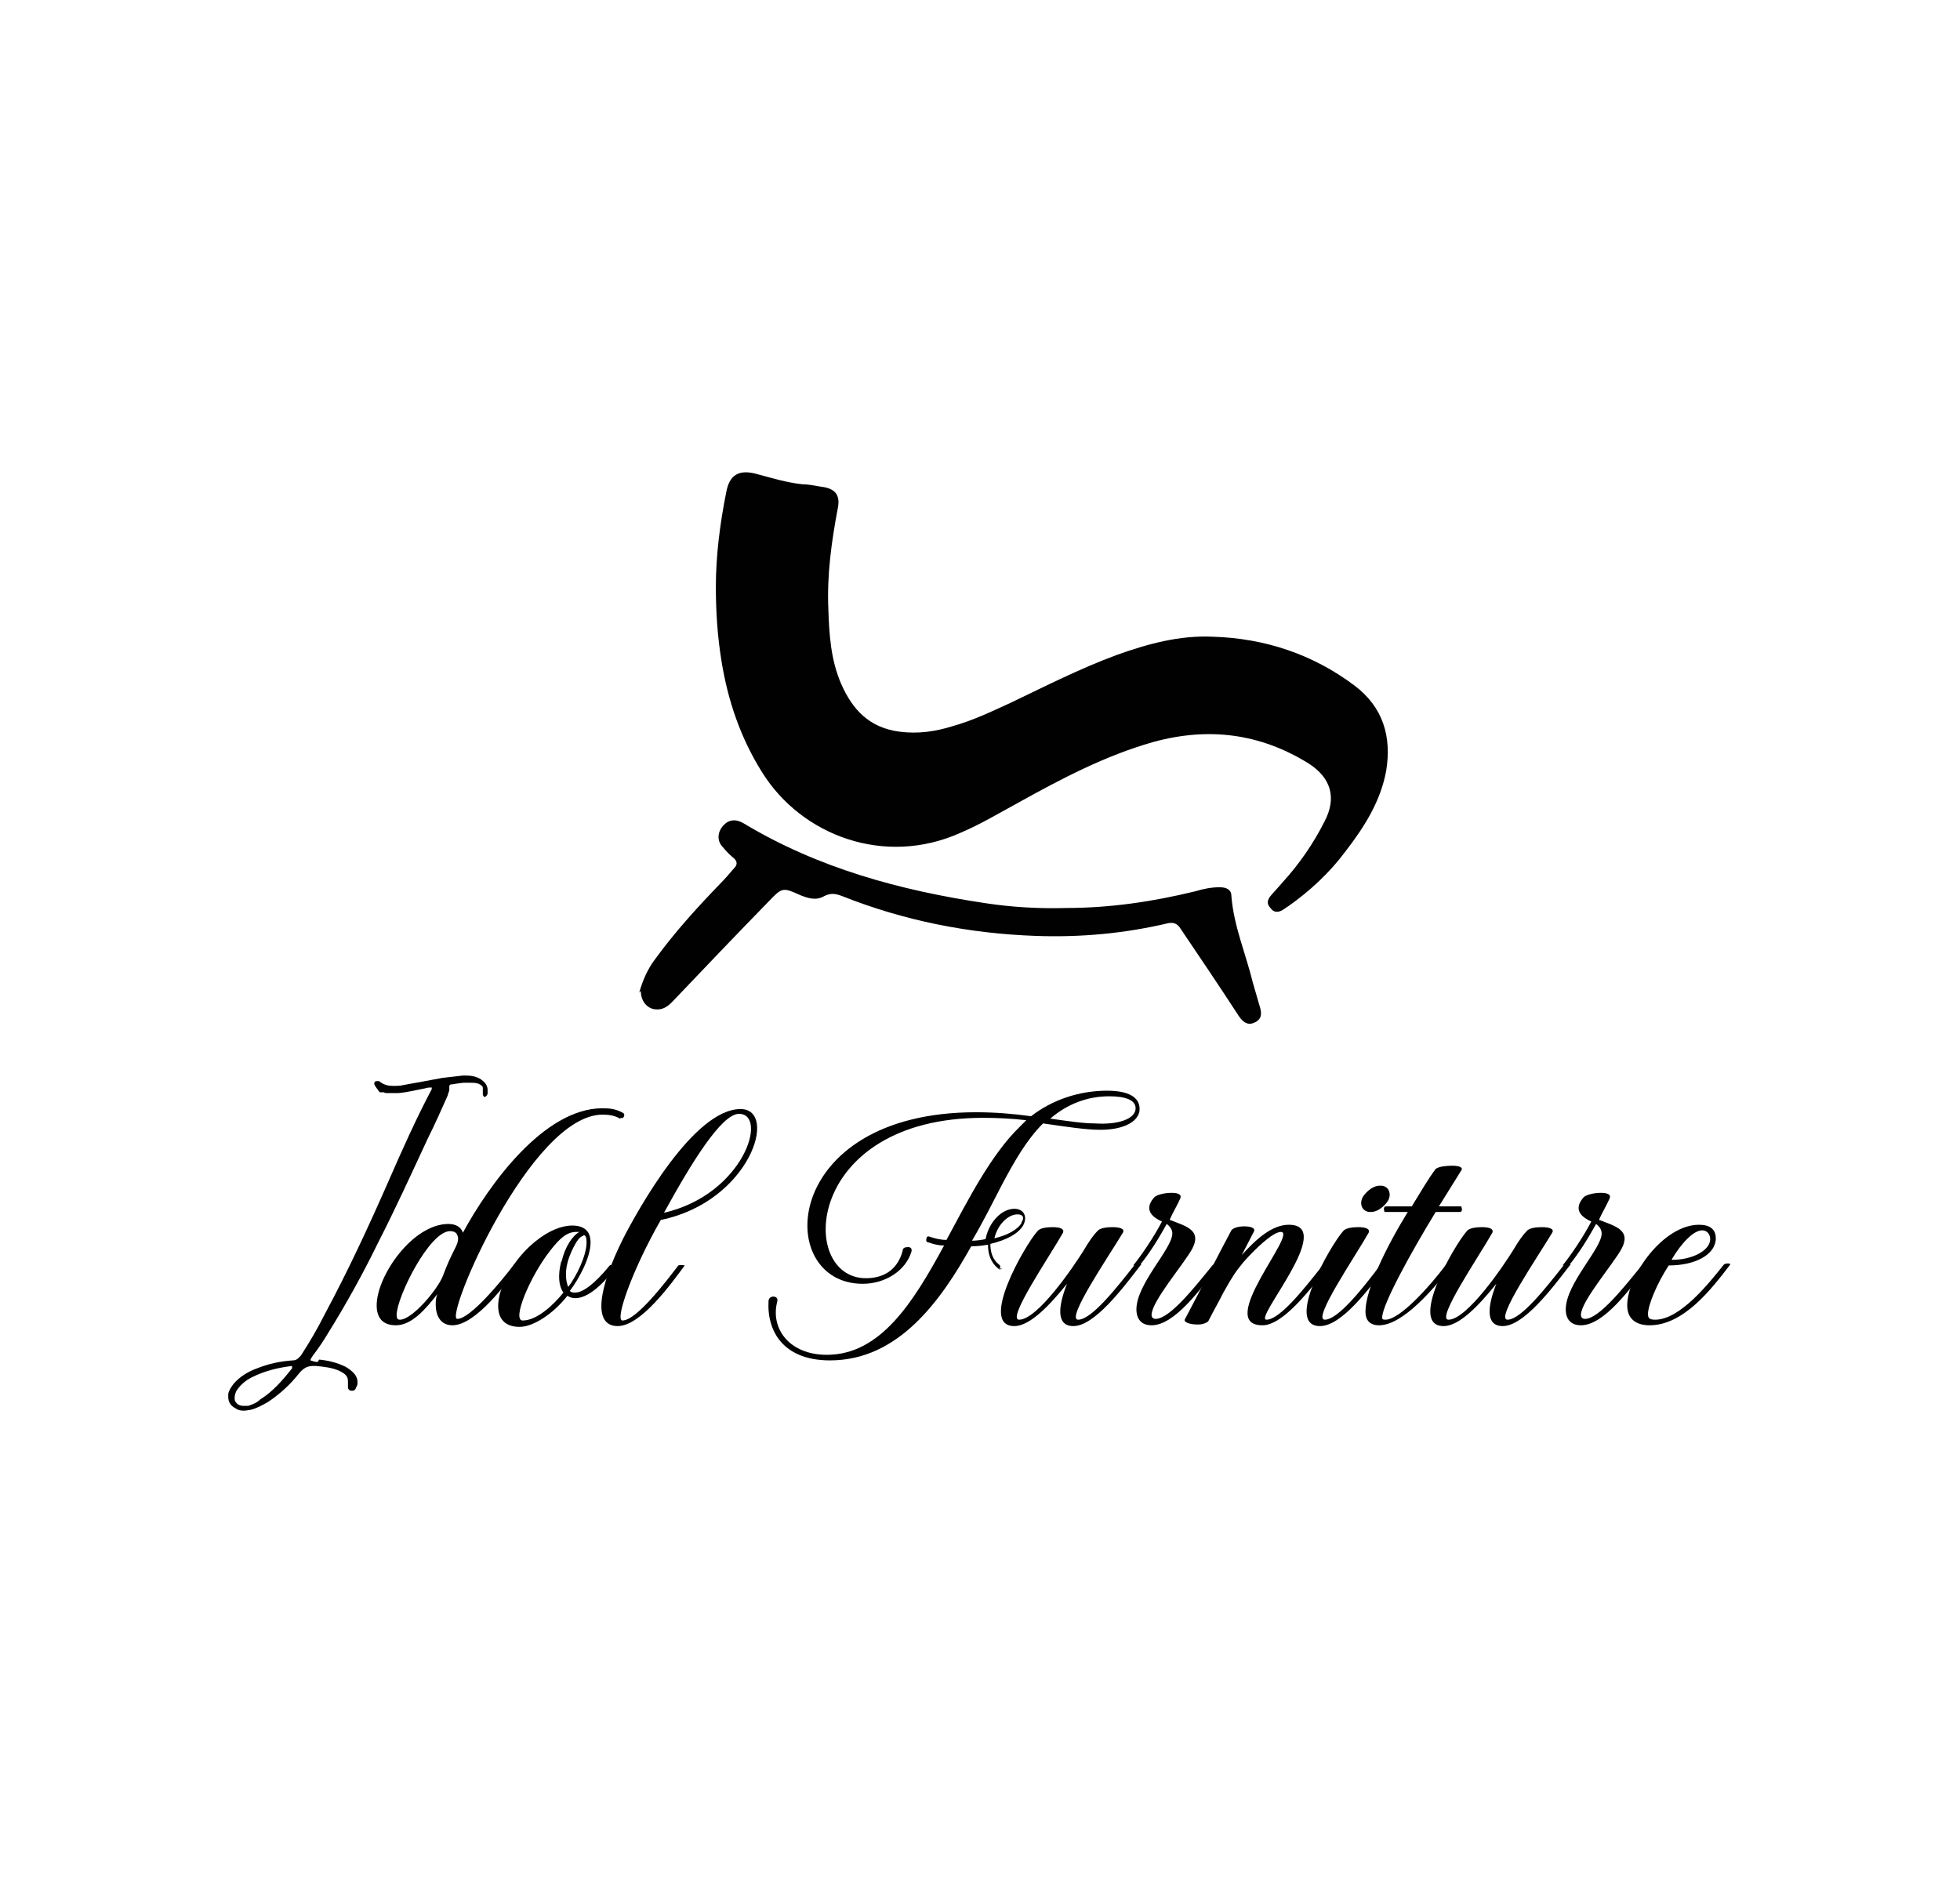 <?xml version="1.0" encoding="UTF-8"?>
<svg id="Layer_1" data-name="Layer 1" xmlns="http://www.w3.org/2000/svg" viewBox="0 0 24.56 23.59">
  <defs>
    <style>
      .cls-1 {
        fill: #010101;
      }
    </style>
  </defs>
  <g>
    <path class="cls-1" d="M4,17.04c.11.01.23.04.33.09.05.03.09.06.12.1.02.03.03.06.03.09,0,.02,0,.05-.02.07,0,.02-.02.04-.04.04,0,0-.01,0-.02,0-.02,0-.04-.02-.04-.04,0,0,0,0,0-.02,0-.02,0-.04,0-.06,0-.06-.03-.09-.11-.13-.09-.04-.19-.05-.29-.06-.02,0-.03,0-.04,0-.07,0-.12.03-.17.09-.11.14-.24.26-.39.36-.07.04-.14.08-.22.1-.02,0-.05.01-.08.01-.03,0-.07,0-.11-.03-.06-.03-.09-.08-.09-.14,0-.01,0-.02,0-.04.01-.05.04-.09.07-.13.08-.09.18-.15.29-.19.15-.06.3-.09.45-.1.05,0,.07-.03.1-.06.11-.17.21-.34.3-.52.29-.54.55-1.1.8-1.67.17-.39.34-.77.54-1.15t0-.01s0,0,0-.01h-.01s-.05,0-.07.01c-.11.02-.22.05-.34.06-.02,0-.04,0-.06,0-.02,0-.05,0-.08,0-.01,0-.03,0-.04-.01-.01,0-.02,0-.04,0,0,0-.02,0-.02-.01-.02-.03-.04-.05-.06-.09,0,0,0,0,0-.01,0-.02.01-.03.03-.03,0,0,0,0,.01,0h.02c.06.05.12.06.18.06.04,0,.08,0,.12-.01.17-.03.33-.06.49-.09.09-.01.17-.02.26-.03h.04c.06,0,.13.01.19.05.04.03.08.07.08.13h0s0,.04,0,.04c0,.03-.03.05-.04.05h0s-.02-.02-.02-.03,0-.02,0-.04c0-.02,0-.03,0-.04,0-.03-.02-.04-.06-.06-.04-.01-.08-.01-.12-.01h-.06s-.09.01-.14.02c-.02,0-.04,0-.04.03v.02s0,.01,0,.02c0,.02-.02.05-.02.07-.08.18-.16.36-.25.54-.2.43-.4.87-.62,1.3-.19.39-.4.77-.63,1.14-.06.1-.12.19-.19.28-.01.02-.03.04-.03.06.03.01.06.02.09.02ZM3.66,17.12c-.17.02-.34.06-.5.14-.08.04-.14.09-.19.16-.02.03-.03.07-.03.1,0,.02,0,.04.02.06.02.03.06.04.09.04.02,0,.04,0,.06,0,.06-.02.11-.04.15-.08.16-.1.28-.24.4-.39,0,0,0,0,0-.01s0,0,0-.01c0,0,0,0,0,0Z"/>
    <path class="cls-1" d="M7.77,14.02c-.07-.04-.14-.05-.22-.05-.9,0-1.99,2.56-1.82,2.56s.58-.51.71-.68c.02-.02.09-.01.08,0-.17.23-.56.76-.85.76-.15,0-.21-.12-.21-.26,0-.04,0-.08.02-.13-.15.19-.32.39-.52.39-.17,0-.24-.1-.24-.25,0-.37.45-1.02.9-1.02.09,0,.16.04.18.11.32-.59,1.01-1.56,1.75-1.56.1,0,.17.01.26.06.03.02,0,.08-.03.06ZM5.55,15.99c.06-.16.1-.24.13-.3.04-.08.08-.15.05-.21-.01-.03-.04-.05-.09-.05-.26,0-.67.83-.67,1.05,0,.04.01.06.04.06.16,0,.48-.39.54-.55Z"/>
    <path class="cls-1" d="M7.74,15.86c-.11.14-.33.41-.53.41-.04,0-.07-.01-.1-.03-.18.23-.43.39-.6.39-.49,0-.24-.73.21-1.08.15-.12.31-.19.45-.19.15,0,.23.07.23.21,0,.19-.14.45-.26.61.02.02.04.02.07.02.14,0,.35-.24.43-.34.01-.01.09-.01.08,0ZM7.04,15.8c.04-.17.13-.31.22-.36-.01,0-.02,0-.04,0-.11,0-.2.07-.33.24-.25.32-.48.87-.34.87.18,0,.39-.2.51-.35-.06-.08-.07-.22-.03-.38ZM7.31,15.49c-.08,0-.19.28-.2.34-.03.12-.02.23.01.3.1-.13.23-.39.23-.56,0-.06-.01-.09-.04-.09Z"/>
    <path class="cls-1" d="M9.28,13.9c.48,0,.12,1.16-1,1.39-.36.63-.58,1.26-.48,1.26.18,0,.57-.52.7-.69.02-.01.09,0,.08,0-.17.23-.55.76-.84.76-.32,0-.24-.48.07-1.1.18-.35.88-1.62,1.47-1.62ZM8.32,15.2c1-.23,1.31-1.24.94-1.24-.22,0-.6.62-.94,1.24Z"/>
    <path class="cls-1" d="M12.56,15.9s-.04.02-.05,0c-.1-.08-.13-.19-.13-.3-.06.01-.13.02-.21.02-.38.68-.91,1.43-1.77,1.43-.58,0-.79-.36-.77-.74,0-.04.03-.06.06-.06.03,0,.06.02.05.06-.09.34.15.67.62.67.67,0,1.08-.65,1.47-1.37-.08,0-.14-.02-.2-.04-.02,0-.03-.02-.02-.05,0-.02.02-.03.04-.02.06.02.13.04.21.04.28-.52.56-1.07.92-1.42.04-.04.06-.06.08-.08-.17-.02-.35-.03-.54-.03-2.24,0-2.33,2.01-1.47,2.01.24,0,.4-.12.46-.34,0-.04.03-.05.07-.05.04,0,.05.03.04.06-.07.23-.32.4-.61.4-1.12,0-1.04-2.15,1.42-2.15.24,0,.48.02.69.05.27-.21.61-.32.95-.32.27,0,.41.08.41.23s-.19.26-.49.26c-.19,0-.44-.04-.72-.08-.21.21-.36.48-.5.74-.14.27-.26.51-.39.73.06,0,.12-.01.17-.02.04-.21.2-.38.36-.38.12,0,.17.1.11.21-.06.1-.2.18-.41.23,0,.09.02.19.11.26.02.02.02.03,0,.05ZM12.8,15.32c.04-.06.02-.1-.05-.1-.12,0-.25.13-.29.3.17-.04.29-.11.34-.19ZM13.72,14.08c.3.02.51-.06.51-.19,0-.1-.12-.15-.33-.15-.28,0-.53.1-.74.28.22.03.41.06.56.06Z"/>
    <path class="cls-1" d="M14.29,15.86c-.23.3-.58.76-.84.76-.22,0-.19-.25-.08-.53-.21.26-.46.53-.66.53-.45,0,.13-1.01.29-1.19.03-.04.12-.05.19-.05.09,0,.15.02.13.07-.17.3-.71,1.09-.55,1.09.23,0,.68-.66.81-.87.07-.12.13-.2.17-.24.03-.04.12-.05.19-.05.09,0,.16.02.13.07-.18.3-.72,1.09-.56,1.09.17,0,.49-.41.71-.69.01-.02.09-.01.08,0Z"/>
    <path class="cls-1" d="M14.66,15.29c.21.08.4.13.28.36-.11.2-.51.66-.51.83,0,.04.03.05.05.05.18,0,.5-.41.72-.68.02-.01.09-.02.08,0-.23.3-.56.76-.85.76-.12,0-.19-.07-.19-.2,0-.32.45-.76.45-.95,0-.05-.03-.09-.07-.12-.1.18-.21.36-.34.52-.02,0-.07,0-.08,0,.09-.11.25-.34.36-.55-.11-.05-.21-.13-.13-.26.02-.03.03-.04.04-.05.04-.03.13-.05.21-.05s.13.02.11.07c-.04.09-.09.17-.13.26Z"/>
    <path class="cls-1" d="M15,16.6c-.09,0-.18-.03-.15-.07.15-.28.45-.87.58-1.11.02-.03.09-.05.16-.05.08,0,.15.02.12.07-.05.1-.1.19-.15.29.18-.2.38-.38.59-.38.6,0-.45,1.19-.28,1.19s.49-.41.71-.69c.02-.02.09-.02.08,0-.23.3-.58.76-.84.76-.6,0,.45-1.17.23-1.17-.1,0-.32.21-.47.38-.1.12-.15.2-.25.38-.06.12-.13.24-.19.36-.02.02-.07.04-.12.04Z"/>
    <path class="cls-1" d="M17.38,15.86c-.23.3-.57.76-.84.76-.45,0,.13-1.01.29-1.19.03-.04.12-.05.19-.05.09,0,.15.02.13.07-.17.3-.71,1.09-.55,1.09.17,0,.49-.41.7-.69.02-.01.09-.02.08,0ZM17.37,15.08c-.05.06-.12.11-.19.11-.02,0-.04,0-.06-.01-.07-.03-.09-.13-.02-.21.05-.06.12-.11.19-.11.02,0,.04,0,.06.01.07.03.09.13.02.21Z"/>
    <path class="cls-1" d="M18.03,15.12h.28s.03.07-.02.07h-.3c-.3.49-.67,1.16-.67,1.32,0,.02,0,.03.04.03.18,0,.55-.41.76-.69.02-.02.1-.02.08,0-.23.3-.62.76-.92.76-.12,0-.17-.07-.17-.17,0-.28.26-.81.53-1.25h-.29s-.03-.07.02-.07h.32c.11-.18.21-.35.3-.47.04-.03.13-.04.21-.04s.14.02.11.06c-.05.08-.15.24-.28.45Z"/>
    <path class="cls-1" d="M19.67,15.86c-.23.3-.58.76-.84.76-.22,0-.19-.25-.08-.53-.21.26-.46.53-.66.53-.45,0,.13-1.01.29-1.19.03-.04.12-.05.19-.05.09,0,.15.02.13.07-.17.3-.71,1.09-.55,1.09.23,0,.68-.66.81-.87.07-.12.13-.2.17-.24.03-.04.12-.05.19-.05.09,0,.16.02.13.07-.18.3-.72,1.09-.56,1.09.17,0,.49-.41.71-.69.01-.02.09-.01.08,0Z"/>
    <path class="cls-1" d="M20.04,15.29c.21.08.4.13.28.36-.11.2-.51.66-.51.83,0,.04.03.05.05.05.18,0,.5-.41.72-.68.02-.01.09-.02.08,0-.23.3-.56.76-.85.76-.12,0-.19-.07-.19-.2,0-.32.45-.76.45-.95,0-.05-.03-.09-.07-.12-.1.18-.21.36-.34.52-.02,0-.07,0-.08,0,.09-.11.25-.34.36-.55-.11-.05-.21-.13-.13-.26.02-.03.03-.04.04-.05.04-.03.13-.05.21-.05s.13.02.11.07c-.04.09-.09.17-.13.26Z"/>
    <path class="cls-1" d="M20.74,16.54c.31,0,.67-.45.86-.69.02-.02.09-.02.08,0-.23.3-.58.76-1.01.76-.18,0-.28-.09-.28-.25,0-.37.45-1.01.9-1.01.14,0,.21.06.21.17,0,.2-.25.34-.59.34-.15.23-.26.5-.26.61,0,.05.02.07.09.07ZM20.95,15.79c.26,0,.48-.12.48-.26,0-.06-.04-.11-.1-.11-.11,0-.26.16-.38.36Z"/>
  </g>
  <g>
    <path class="cls-1" d="M8.97,7.36c0-.39.05-.79.13-1.19.04-.22.16-.29.38-.23.19.05.38.11.58.13.08,0,.16.02.23.03.17.02.24.1.21.26-.08.42-.14.85-.12,1.28.01.31.03.63.16.93.14.32.35.55.73.6.23.03.45,0,.67-.07.25-.07.48-.18.72-.29.44-.21.87-.43,1.33-.6.39-.14.79-.25,1.21-.23.65.02,1.25.22,1.77.61.36.27.47.64.4,1.07-.07.38-.27.7-.51,1.01-.2.27-.45.5-.72.69-.02.01-.04.03-.06.04-.06.04-.12.04-.16-.02-.05-.05-.04-.1,0-.15.05-.06.1-.11.15-.17.21-.23.39-.49.53-.77.15-.29.08-.54-.2-.72-.61-.38-1.26-.46-1.95-.27-.6.17-1.15.46-1.69.76-.24.13-.47.27-.73.38-.94.42-1.98.04-2.48-.76-.27-.43-.43-.9-.51-1.4-.05-.31-.07-.61-.07-.94Z"/>
    <path class="cls-1" d="M8.01,12.44c.04-.14.1-.29.2-.42.24-.33.52-.64.81-.94.06-.06.12-.13.18-.2.04-.04.04-.08,0-.12-.05-.04-.1-.09-.14-.14-.08-.08-.07-.19,0-.27.07-.08.16-.09.26-.03.93.56,1.96.84,3.03,1,.33.05.67.07,1.01.06.55,0,1.09-.08,1.62-.21.1-.03.2-.05.3-.05.09,0,.15.03.15.11.03.38.18.72.27,1.09.03.1.06.21.09.31.03.1,0,.16-.08.19-.07.03-.13,0-.19-.09-.24-.37-.49-.74-.74-1.11-.04-.05-.08-.06-.14-.05-.55.13-1.1.18-1.66.16-.84-.03-1.65-.19-2.43-.5-.08-.03-.14-.04-.22,0-.1.06-.2.03-.3-.01-.22-.1-.23-.1-.4.08-.41.42-.81.84-1.21,1.26-.06.06-.12.1-.21.09-.1-.01-.18-.1-.18-.23Z"/>
  </g>
</svg>